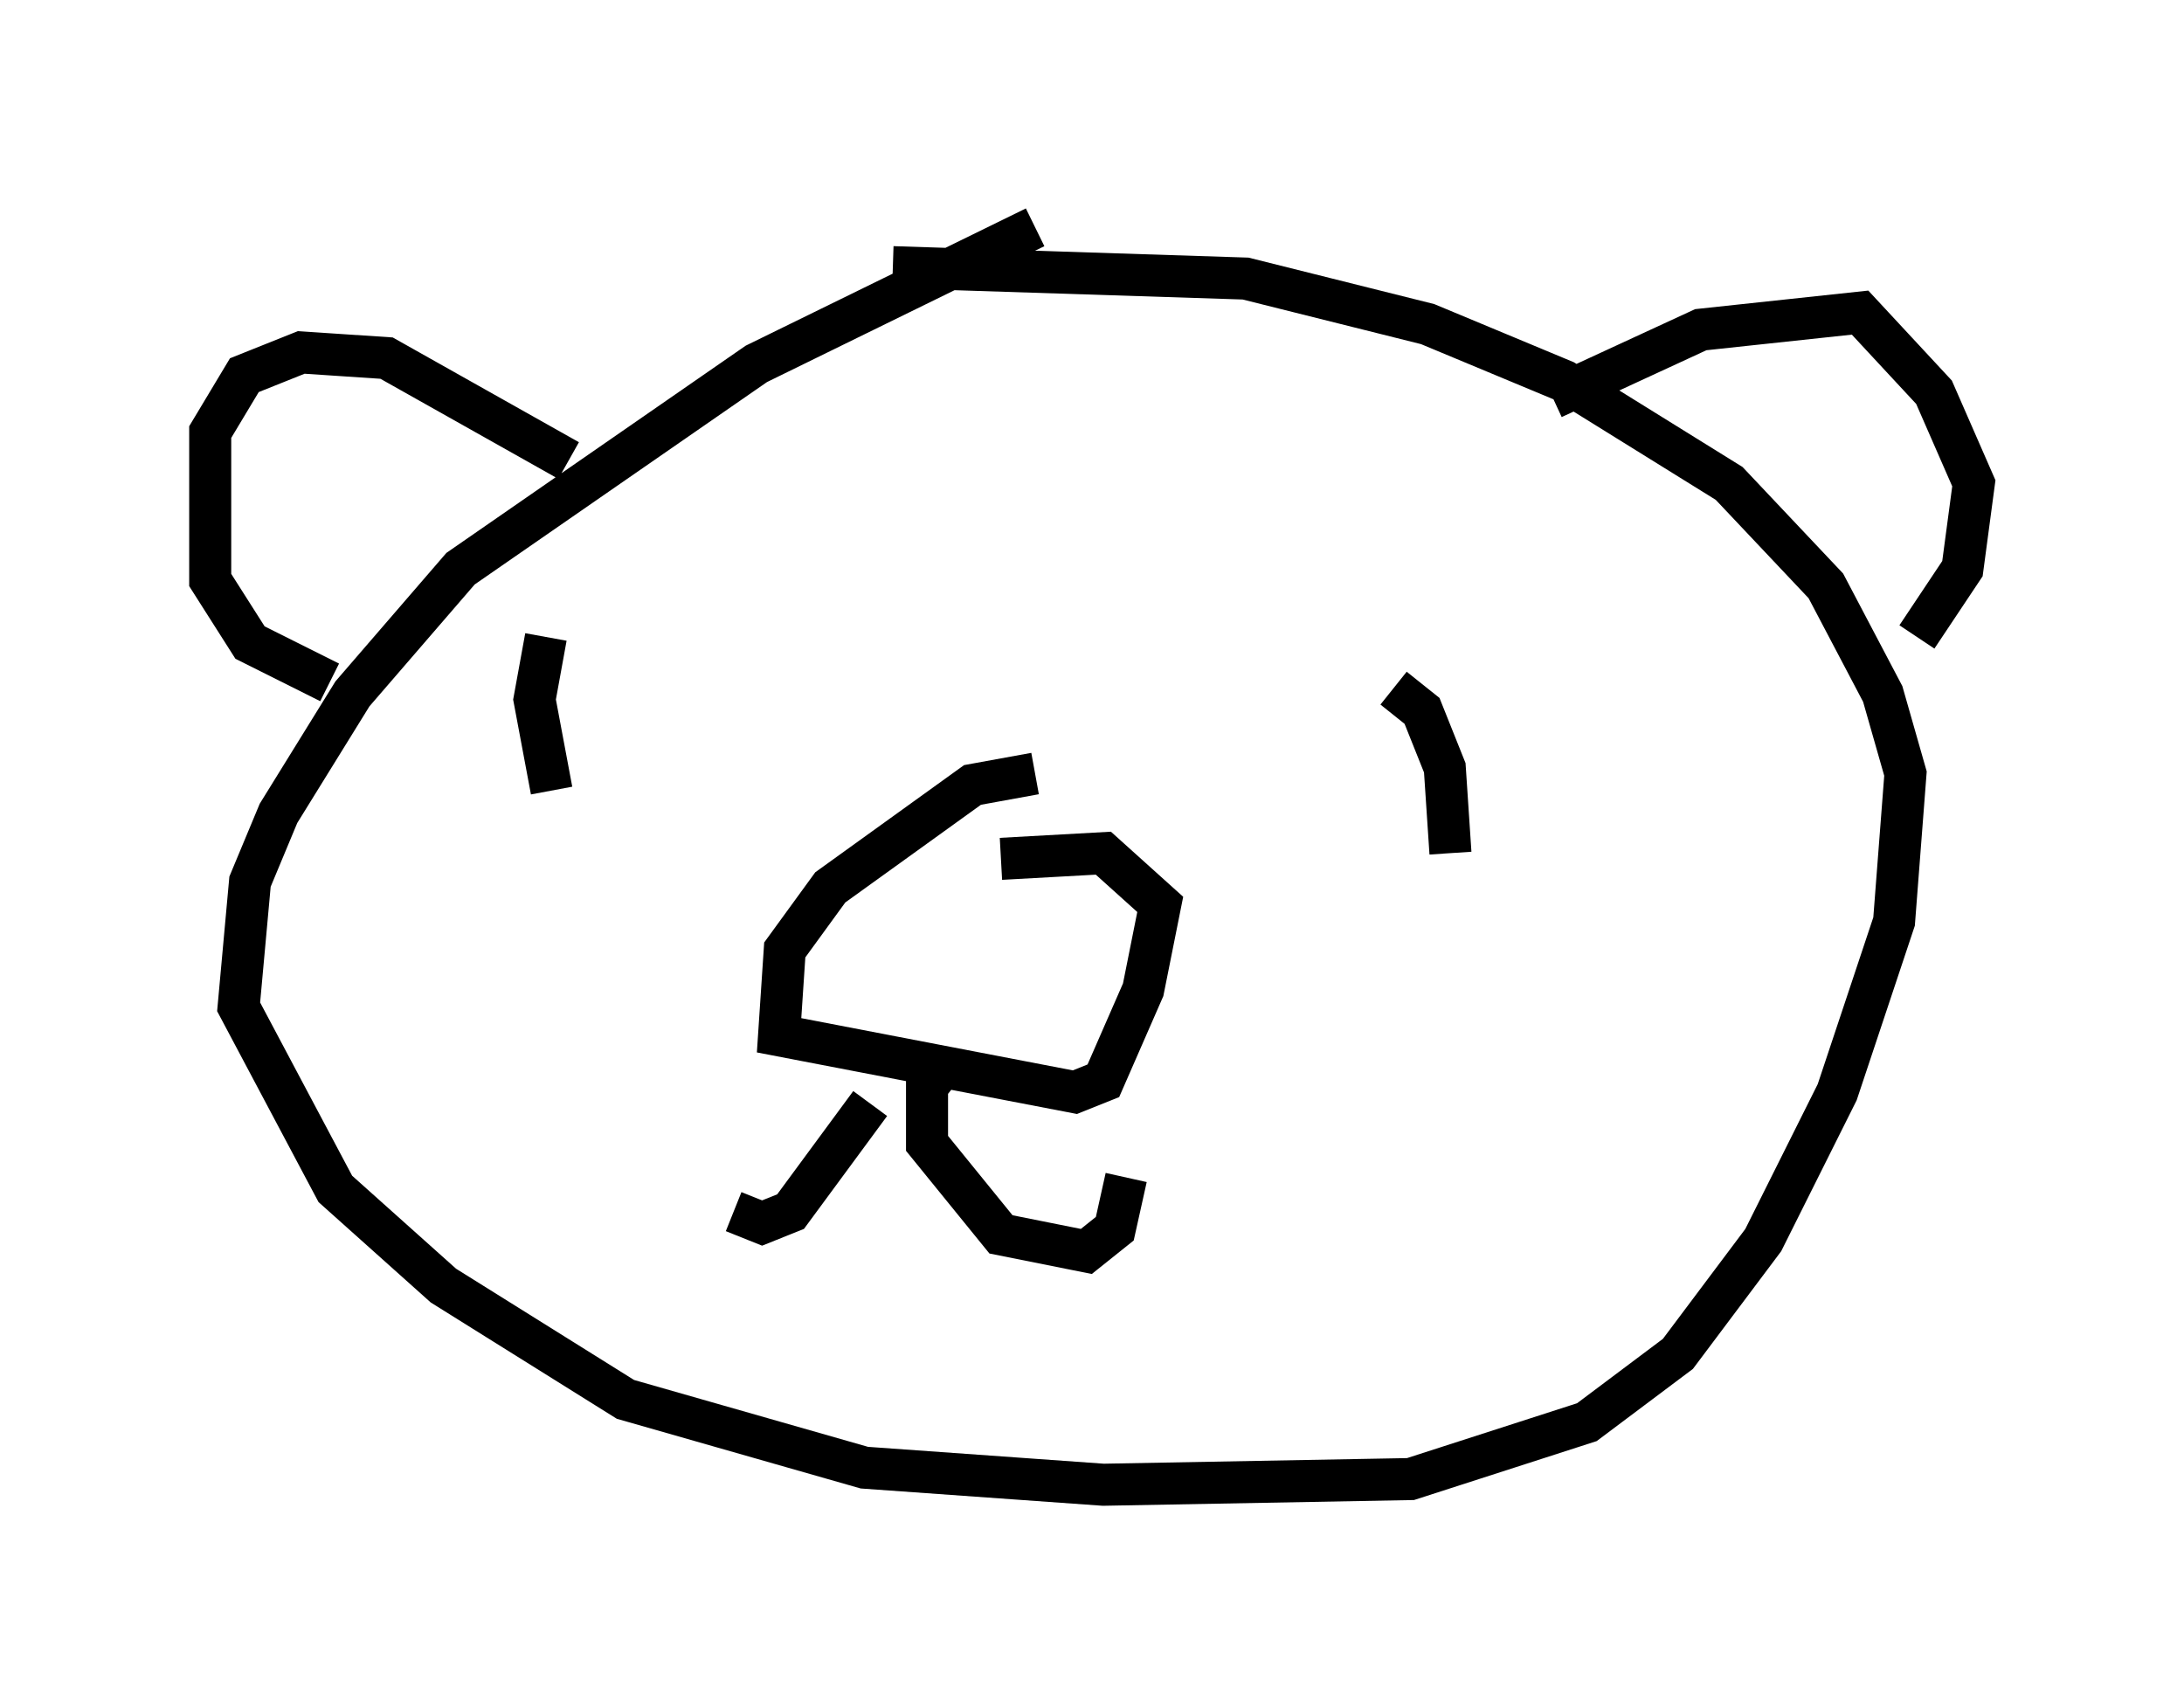 <?xml version="1.0" encoding="utf-8" ?>
<svg baseProfile="full" height="40.311" version="1.1" width="51.948" xmlns="http://www.w3.org/2000/svg" xmlns:ev="http://www.w3.org/2001/xml-events" xmlns:xlink="http://www.w3.org/1999/xlink"><defs /><rect fill="white" height="40.311" width="51.948" x="0" y="0" /><path d="M26.921, 5 m-2.3, 0.406 l-6.631, 3.248 -7.036, 4.871 l-2.571, 2.977 -1.759, 2.842 l-0.677, 1.624 -0.271, 2.977 l2.3, 4.33 2.571, 2.3 l4.33, 2.706 5.683, 1.624 l5.683, 0.406 7.307, -0.135 l4.195, -1.353 2.165, -1.624 l2.03, -2.706 1.759, -3.518 l1.353, -4.059 0.271, -3.518 l-0.541, -1.894 -1.353, -2.571 l-2.3, -2.436 -3.924, -2.436 l-3.248, -1.353 -4.33, -1.083 l-8.39, -0.271 m3.383, 12.043 l-1.488, 0.271 -3.383, 2.436 l-1.083, 1.488 -0.135, 2.03 l7.036, 1.353 0.677, -0.271 l0.947, -2.165 0.406, -2.03 l-1.353, -1.218 -2.436, 0.135 m-1.488, 1.488 l0.0, 0.0 m2.03, 0.406 l0.0, 0.0 m-1.759, 2.842 l-0.541, 0.677 0.0, 1.353 l1.759, 2.165 2.03, 0.406 l0.677, -0.541 0.271, -1.218 m-6.089, -1.759 l-1.894, 2.571 -0.677, 0.271 l-0.677, -0.271 m-4.465, -13.667 l-0.271, 1.488 0.406, 2.165 m20.027, -2.436 l0.677, 0.541 0.541, 1.353 l0.135, 2.03 m2.436, -10.825 l3.518, -1.624 3.789, -0.406 l1.759, 1.894 0.947, 2.165 l-0.271, 2.03 -1.083, 1.624 m-32.07, -4.195 l-4.33, -2.436 -2.03, -0.135 l-1.353, 0.541 -0.812, 1.353 l0.0, 3.518 0.947, 1.488 l1.894, 0.947 " fill="none" stroke="black" stroke-width="1" /></svg>